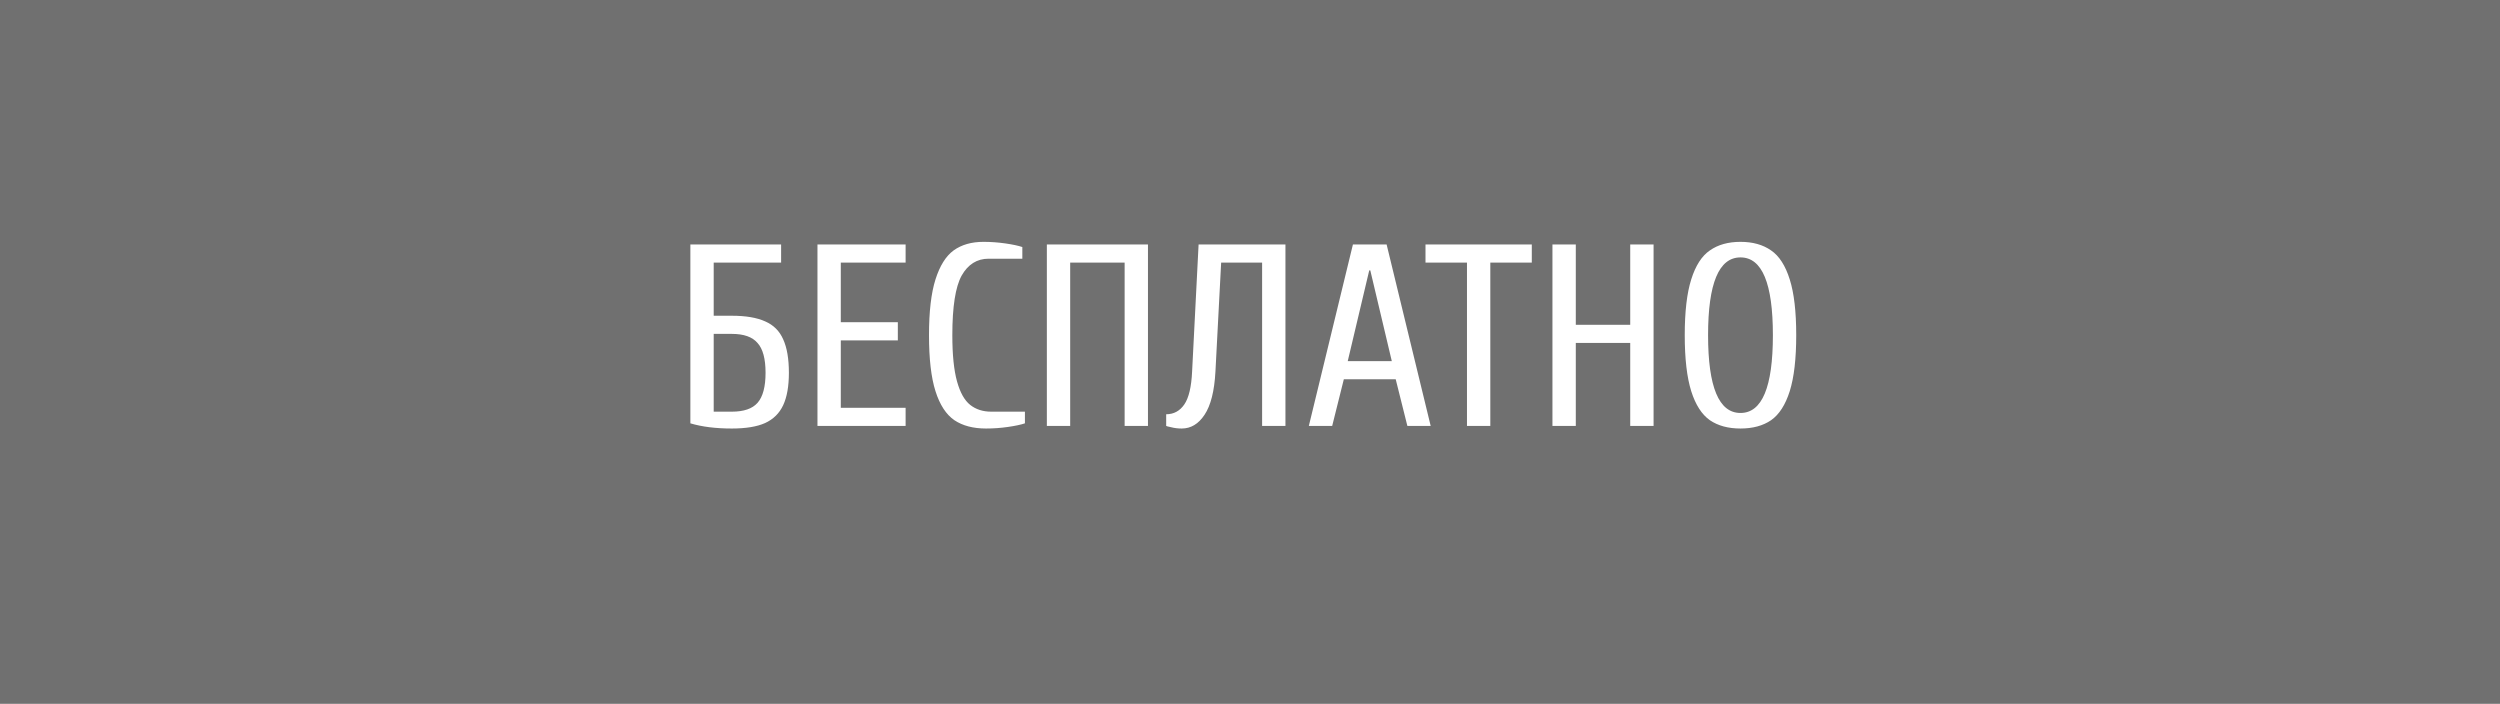 <svg width="135" height="38" viewBox="0 0 135 38" fill="none" xmlns="http://www.w3.org/2000/svg">
<rect x="0" y="0" width="135" height="38" fill="#333333" stroke="none"/>
<rect opacity="0.3" width="135" height="38" fill="white"/>
<path d="M39.52 23.14C38.652 23.14 37.905 23.047 37.28 22.86V13.2H42.18V14.18H38.54V17.05H39.52C40.276 17.05 40.878 17.153 41.326 17.358C41.774 17.554 42.096 17.876 42.292 18.324C42.497 18.772 42.6 19.374 42.6 20.13C42.6 20.858 42.497 21.441 42.292 21.88C42.087 22.319 41.76 22.641 41.312 22.846C40.873 23.042 40.276 23.14 39.52 23.14ZM39.52 22.23C40.164 22.23 40.626 22.071 40.906 21.754C41.195 21.427 41.34 20.886 41.34 20.13C41.34 19.374 41.195 18.837 40.906 18.52C40.626 18.193 40.164 18.03 39.52 18.03H38.54V22.23H39.52ZM44.143 23V13.2H48.903V14.18H45.403V17.4H48.483V18.38H45.403V22.02H48.903V23H44.143ZM53.246 23.14C52.555 23.14 51.986 22.991 51.538 22.692C51.09 22.384 50.749 21.861 50.516 21.124C50.282 20.387 50.166 19.379 50.166 18.1C50.166 16.831 50.282 15.827 50.516 15.09C50.749 14.353 51.076 13.83 51.496 13.522C51.925 13.214 52.462 13.06 53.106 13.06C53.498 13.06 53.89 13.088 54.282 13.144C54.674 13.2 54.982 13.265 55.206 13.34V13.97H53.386C52.761 13.97 52.275 14.273 51.93 14.88C51.594 15.487 51.426 16.56 51.426 18.1C51.426 19.155 51.51 19.985 51.678 20.592C51.846 21.199 52.084 21.623 52.392 21.866C52.7 22.109 53.078 22.23 53.526 22.23H55.346V22.86C55.122 22.935 54.814 23 54.422 23.056C54.039 23.112 53.647 23.14 53.246 23.14ZM56.53 23V13.2H61.99V23H60.73V14.18H57.79V23H56.53ZM63.814 23.14C63.608 23.14 63.417 23.117 63.24 23.07C63.062 23.033 62.974 23.009 62.974 23V22.37C63.384 22.37 63.711 22.193 63.954 21.838C64.196 21.483 64.336 20.891 64.374 20.06L64.724 13.2H69.414V23H68.154V14.18H65.942L65.634 20.06C65.578 21.115 65.382 21.894 65.046 22.398C64.719 22.893 64.308 23.14 63.814 23.14ZM70.677 23L73.058 13.2H74.877L77.257 23H75.998L75.368 20.48H72.567L71.938 23H70.677ZM72.778 19.5H75.157L73.996 14.6H73.939L72.778 19.5ZM79.217 23V14.18H76.977V13.2H82.717V14.18H80.477V23H79.217ZM83.832 23V13.2H85.093V17.54H88.032V13.2H89.293V23H88.032V18.52H85.093V23H83.832ZM93.986 23.14C93.324 23.14 92.773 22.991 92.334 22.692C91.896 22.384 91.56 21.861 91.326 21.124C91.093 20.377 90.976 19.369 90.976 18.1C90.976 16.831 91.093 15.827 91.326 15.09C91.56 14.343 91.896 13.821 92.334 13.522C92.773 13.214 93.324 13.06 93.986 13.06C94.649 13.06 95.2 13.214 95.638 13.522C96.077 13.821 96.413 14.343 96.646 15.09C96.88 15.827 96.996 16.831 96.996 18.1C96.996 19.369 96.88 20.377 96.646 21.124C96.413 21.861 96.077 22.384 95.638 22.692C95.2 22.991 94.649 23.14 93.986 23.14ZM93.986 22.3C95.153 22.3 95.736 20.9 95.736 18.1C95.736 15.3 95.153 13.9 93.986 13.9C92.82 13.9 92.236 15.3 92.236 18.1C92.236 20.9 92.82 22.3 93.986 22.3Z" fill="white"/>
</svg>
